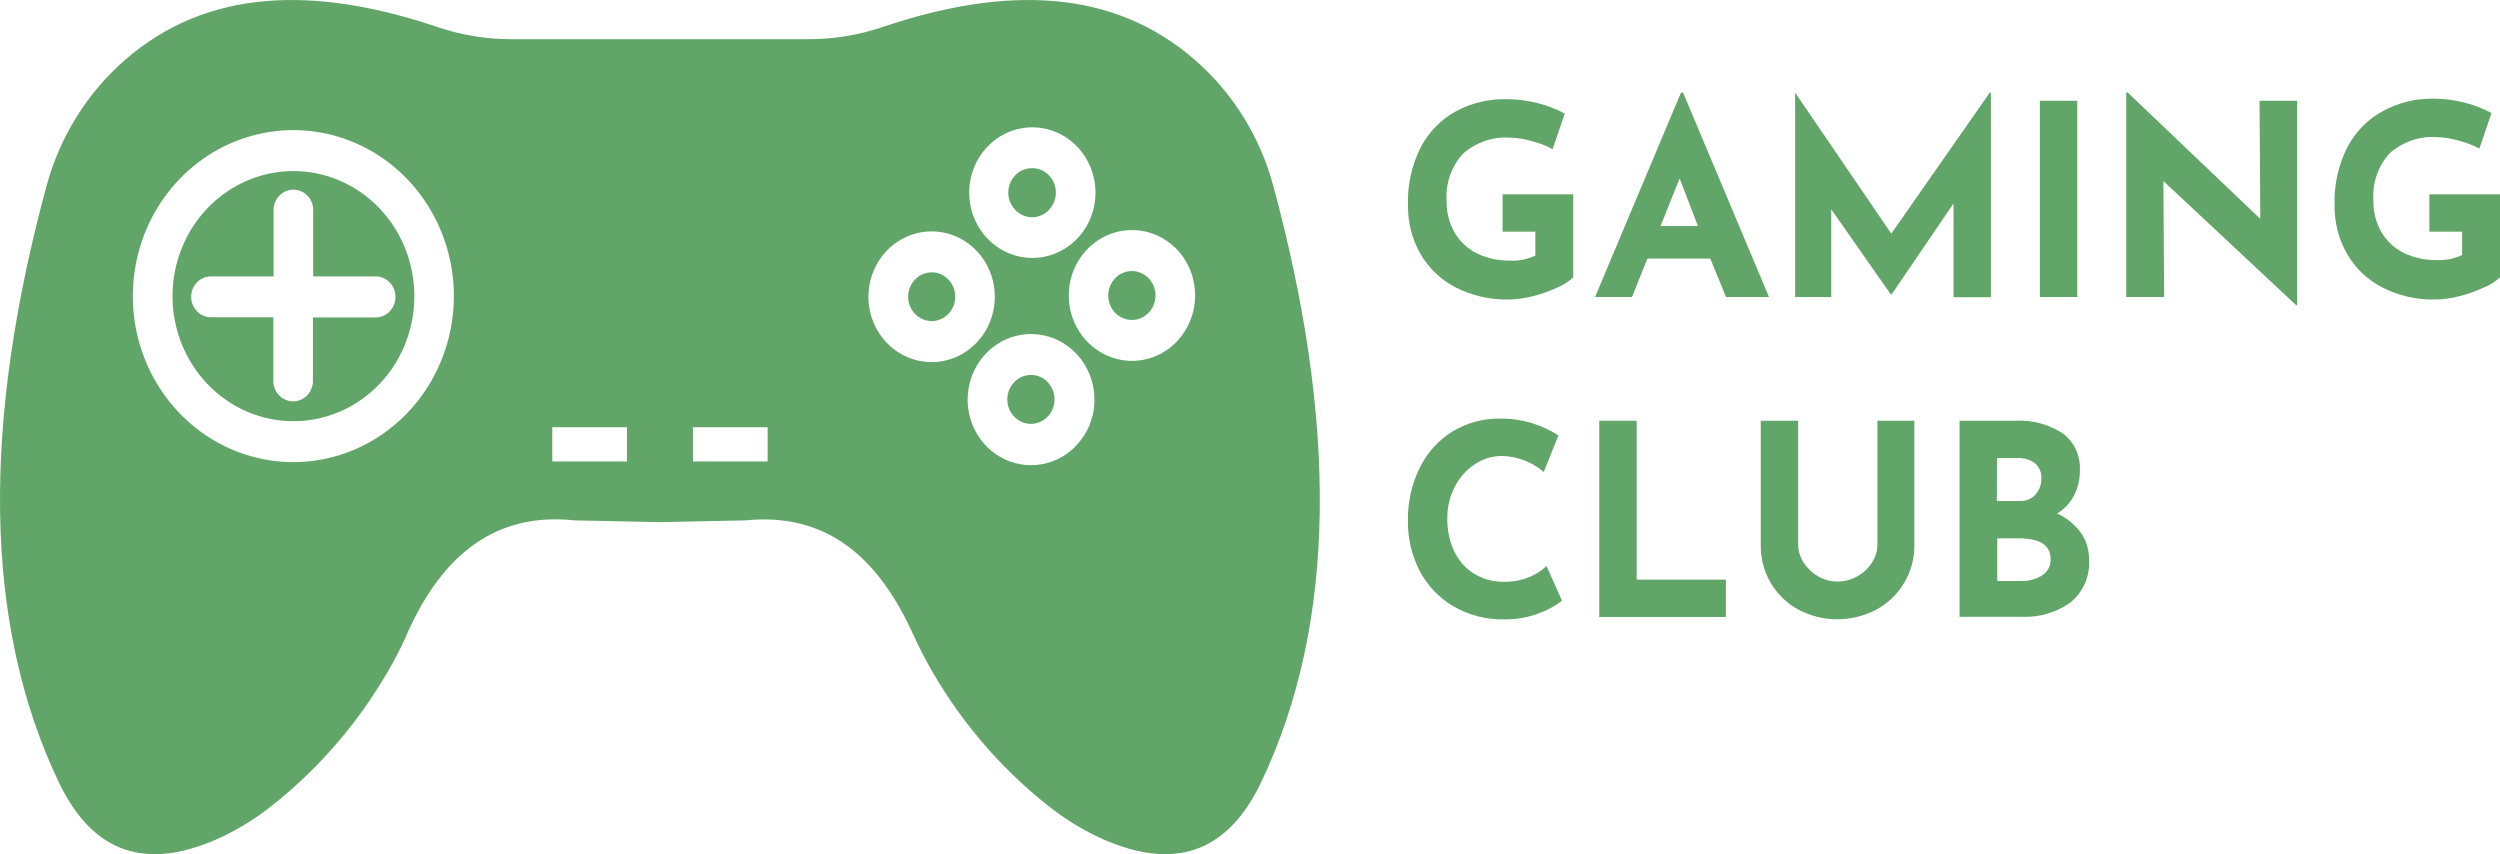 <svg width="120" height="41" viewBox="0 0 120 41" fill="none" xmlns="http://www.w3.org/2000/svg">
<g id="logo">
<g id="Layer 1">
<path id="Vector" d="M45.518 13.412C45.332 13.222 45.089 13.104 44.829 13.078C44.569 13.053 44.308 13.121 44.092 13.271C43.875 13.422 43.715 13.646 43.64 13.905C43.564 14.163 43.578 14.441 43.678 14.69C43.778 14.94 43.959 15.146 44.189 15.273C44.42 15.4 44.685 15.441 44.942 15.388C45.198 15.336 45.429 15.193 45.595 14.985C45.761 14.776 45.852 14.514 45.852 14.244C45.852 14.089 45.822 13.936 45.765 13.794C45.708 13.651 45.624 13.521 45.518 13.412Z" fill="#61A568"/>
<path id="Vector_2" d="M50.352 10.072C50.51 9.908 50.618 9.699 50.661 9.472C50.705 9.245 50.682 9.01 50.597 8.796C50.511 8.582 50.366 8.399 50.18 8.27C49.995 8.141 49.776 8.072 49.552 8.071C49.326 8.067 49.104 8.132 48.914 8.259C48.725 8.386 48.576 8.569 48.487 8.784C48.399 8.999 48.374 9.236 48.417 9.466C48.46 9.695 48.568 9.906 48.727 10.072C48.833 10.185 48.959 10.274 49.098 10.335C49.238 10.397 49.388 10.428 49.54 10.428C49.691 10.428 49.842 10.397 49.981 10.335C50.121 10.274 50.247 10.185 50.352 10.072Z" fill="#61A568"/>
<path id="Vector_3" d="M50.295 18.344C50.189 18.234 50.063 18.147 49.925 18.087C49.786 18.028 49.638 17.997 49.488 17.997C49.338 17.997 49.19 18.028 49.052 18.087C48.913 18.147 48.788 18.234 48.682 18.344C48.523 18.508 48.415 18.717 48.371 18.945C48.328 19.172 48.35 19.408 48.436 19.622C48.522 19.837 48.667 20.02 48.854 20.149C49.04 20.277 49.26 20.346 49.484 20.346C49.708 20.346 49.928 20.277 50.114 20.149C50.301 20.02 50.446 19.837 50.532 19.622C50.618 19.408 50.64 19.172 50.597 18.945C50.553 18.717 50.445 18.508 50.286 18.344H50.295Z" fill="#61A568"/>
<path id="Vector_4" d="M61.119 8.924C60.483 6.568 59.177 4.465 57.369 2.888C53.422 -0.559 48.265 -0.704 42.313 1.314C41.172 1.695 39.98 1.886 38.782 1.881H24.571C23.373 1.886 22.183 1.694 21.044 1.314C15.091 -0.704 9.935 -0.559 5.987 2.888C4.18 4.466 2.872 6.569 2.234 8.924C-0.819 20.187 -0.86 29.862 2.84 37.584C4.523 41.078 7.13 41.722 10.405 40.284C11.359 39.858 12.257 39.309 13.078 38.65C15.443 36.775 17.42 34.428 18.89 31.748C19.146 31.274 19.394 30.792 19.6 30.289C21.25 26.658 23.758 24.572 27.582 24.978L31.678 25.063L35.77 24.978C39.607 24.589 42.082 26.675 43.756 30.289C43.979 30.775 44.21 31.257 44.466 31.731C45.934 34.418 47.91 36.772 50.278 38.65C51.099 39.309 51.997 39.858 52.951 40.284C56.227 41.722 58.834 41.078 60.517 37.584C64.217 29.862 64.163 20.187 61.119 8.924ZM14.085 22.183C12.561 22.184 11.07 21.717 9.803 20.842C8.535 19.967 7.547 18.723 6.963 17.267C6.379 15.811 6.226 14.208 6.523 12.662C6.819 11.116 7.553 9.696 8.631 8.581C9.708 7.466 11.081 6.706 12.576 6.399C14.071 6.091 15.62 6.248 17.029 6.851C18.437 7.454 19.64 8.476 20.487 9.786C21.334 11.097 21.786 12.638 21.786 14.214C21.785 16.327 20.974 18.352 19.53 19.846C18.086 21.34 16.127 22.181 14.085 22.183ZM30.094 22.149H26.509V20.507H30.094V22.149ZM36.847 22.149H33.262V20.507H36.847V22.149ZM47.407 7.03C47.976 6.442 48.748 6.112 49.552 6.112C50.356 6.112 51.128 6.442 51.697 7.03C52.121 7.469 52.409 8.027 52.526 8.636C52.643 9.244 52.583 9.874 52.353 10.447C52.123 11.02 51.735 11.509 51.236 11.854C50.738 12.198 50.152 12.382 49.552 12.382C48.953 12.382 48.367 12.198 47.868 11.854C47.37 11.509 46.981 11.02 46.751 10.447C46.522 9.874 46.462 9.244 46.578 8.636C46.695 8.027 46.983 7.469 47.407 7.03ZM42.572 16.462C42.004 15.874 41.684 15.076 41.684 14.244C41.684 13.412 42.004 12.614 42.572 12.026C43.141 11.437 43.913 11.107 44.718 11.107C45.522 11.107 46.294 11.437 46.863 12.026C47.144 12.317 47.368 12.663 47.52 13.043C47.673 13.424 47.751 13.832 47.751 14.244C47.751 14.656 47.673 15.064 47.52 15.445C47.368 15.825 47.144 16.171 46.863 16.462C46.581 16.754 46.246 16.985 45.878 17.142C45.51 17.3 45.116 17.381 44.718 17.381C43.913 17.381 43.141 17.051 42.572 16.462ZM51.648 21.403C51.151 21.919 50.495 22.241 49.794 22.314C49.093 22.387 48.389 22.206 47.803 21.802C47.216 21.398 46.783 20.796 46.578 20.098C46.373 19.401 46.408 18.652 46.677 17.978C46.946 17.305 47.433 16.749 48.054 16.405C48.676 16.061 49.394 15.951 50.085 16.093C50.776 16.236 51.398 16.622 51.845 17.185C52.291 17.749 52.535 18.455 52.535 19.184C52.535 19.597 52.456 20.005 52.302 20.386C52.148 20.767 51.923 21.112 51.639 21.403H51.648ZM56.482 16.403C56.058 16.842 55.517 17.141 54.928 17.262C54.339 17.383 53.728 17.321 53.174 17.083C52.619 16.845 52.145 16.443 51.811 15.927C51.478 15.41 51.3 14.803 51.3 14.182C51.3 13.561 51.478 12.954 51.811 12.438C52.145 11.921 52.619 11.519 53.174 11.281C53.728 11.044 54.339 10.982 54.928 11.103C55.517 11.224 56.058 11.523 56.482 11.962C57.05 12.552 57.367 13.351 57.366 14.184C57.364 15.017 57.044 15.814 56.474 16.403H56.482Z" fill="#61A568"/>
<path id="Vector_5" d="M14.085 8.212C12.937 8.212 11.815 8.564 10.86 9.223C9.906 9.883 9.162 10.82 8.723 11.917C8.283 13.014 8.168 14.221 8.392 15.385C8.616 16.55 9.169 17.619 9.981 18.459C10.793 19.298 11.827 19.87 12.953 20.101C14.078 20.333 15.245 20.214 16.306 19.76C17.366 19.305 18.273 18.536 18.911 17.549C19.548 16.562 19.889 15.401 19.889 14.214C19.888 12.623 19.276 11.097 18.188 9.971C17.099 8.846 15.624 8.213 14.085 8.212ZM18.981 14.257C18.981 14.517 18.881 14.767 18.703 14.951C18.526 15.135 18.284 15.238 18.032 15.238H15.021V18.344C15.005 18.593 14.898 18.827 14.722 18.998C14.545 19.169 14.312 19.264 14.07 19.264C13.829 19.264 13.596 19.169 13.419 18.998C13.243 18.827 13.136 18.593 13.12 18.344V15.229H10.125C9.873 15.229 9.632 15.126 9.454 14.942C9.276 14.758 9.176 14.509 9.176 14.248C9.176 13.988 9.276 13.739 9.454 13.555C9.632 13.37 9.873 13.267 10.125 13.267H13.132V10.153C13.123 10.018 13.142 9.883 13.185 9.756C13.229 9.629 13.298 9.513 13.387 9.415C13.476 9.316 13.584 9.238 13.704 9.184C13.823 9.13 13.952 9.103 14.083 9.103C14.213 9.103 14.342 9.13 14.462 9.184C14.582 9.238 14.689 9.316 14.778 9.415C14.867 9.513 14.936 9.629 14.98 9.756C15.024 9.883 15.042 10.018 15.034 10.153V13.267H18.045C18.296 13.271 18.535 13.377 18.711 13.562C18.886 13.748 18.983 13.997 18.981 14.257Z" fill="#61A568"/>
<path id="Vector_6" d="M54.329 13.011C54.066 13.011 53.812 13.105 53.609 13.278C53.406 13.45 53.267 13.69 53.217 13.957C53.166 14.223 53.206 14.499 53.33 14.739C53.454 14.978 53.654 15.165 53.897 15.269C54.14 15.372 54.41 15.386 54.661 15.306C54.912 15.227 55.129 15.06 55.274 14.834C55.419 14.608 55.484 14.337 55.458 14.066C55.432 13.796 55.315 13.544 55.129 13.352C54.916 13.134 54.629 13.012 54.329 13.011Z" fill="#61A568"/>
<path id="Vector_7" d="M74.777 13.788C74.395 13.968 73.997 14.111 73.589 14.214C73.203 14.315 72.807 14.37 72.409 14.376C71.528 14.396 70.655 14.195 69.864 13.792C69.164 13.432 68.579 12.872 68.177 12.179C67.774 11.468 67.569 10.657 67.583 9.833C67.553 8.859 67.771 7.894 68.214 7.034C68.605 6.306 69.194 5.712 69.909 5.328C70.637 4.944 71.444 4.75 72.261 4.761C72.786 4.757 73.31 4.822 73.82 4.952C74.267 5.065 74.699 5.232 75.107 5.452L74.525 7.158C74.212 6.992 73.881 6.865 73.539 6.778C73.2 6.676 72.849 6.619 72.496 6.608C71.671 6.549 70.856 6.824 70.223 7.376C69.946 7.678 69.733 8.037 69.598 8.429C69.463 8.821 69.409 9.238 69.439 9.654C69.427 10.186 69.56 10.711 69.823 11.168C70.078 11.6 70.449 11.945 70.891 12.162C71.381 12.4 71.918 12.518 72.459 12.508C72.884 12.534 73.309 12.45 73.696 12.265V11.121H72.124V9.329H75.515V13.31C75.299 13.514 75.049 13.675 74.777 13.788Z" fill="#61A568"/>
<path id="Vector_8" d="M82.095 12.414H79.075L78.333 14.257H76.563L80.688 4.445H80.787L84.912 14.257H82.85L82.095 12.414ZM81.501 10.852L80.622 8.562L79.706 10.852H81.501Z" fill="#61A568"/>
<path id="Vector_9" d="M95.563 4.453V14.265H93.769V9.765L90.799 14.129H90.757L87.899 10.046V14.257H86.166V4.445L90.782 11.215L95.51 4.445L95.563 4.453Z" fill="#61A568"/>
<path id="Vector_10" d="M99.709 4.837V14.257H97.914V4.837H99.709Z" fill="#61A568"/>
<path id="Vector_11" d="M110.265 4.837V14.649H110.215L103.842 8.69L103.879 14.257H102.06V4.445H102.134L108.495 10.507L108.458 4.837H110.265Z" fill="#61A568"/>
<path id="Vector_12" d="M119.253 13.788C118.871 13.968 118.473 14.111 118.065 14.214C117.68 14.315 117.284 14.37 116.886 14.376C116.004 14.396 115.131 14.195 114.34 13.792C113.641 13.432 113.055 12.872 112.653 12.179C112.251 11.468 112.045 10.657 112.059 9.833C112.03 8.859 112.247 7.894 112.69 7.034C113.081 6.306 113.671 5.712 114.386 5.328C115.114 4.934 115.924 4.731 116.745 4.735C117.271 4.732 117.795 4.796 118.305 4.927C118.751 5.039 119.184 5.207 119.592 5.426L119.01 7.132C118.697 6.966 118.366 6.839 118.024 6.753C117.685 6.65 117.334 6.593 116.98 6.582C116.155 6.523 115.34 6.799 114.708 7.35C114.431 7.652 114.218 8.011 114.083 8.403C113.948 8.796 113.894 9.213 113.924 9.628C113.912 10.16 114.045 10.685 114.307 11.143C114.563 11.574 114.934 11.92 115.376 12.137C115.866 12.374 116.402 12.492 116.943 12.482C117.369 12.508 117.794 12.424 118.181 12.239V11.121H116.609V9.329H120V13.31C119.781 13.514 119.528 13.676 119.253 13.788Z" fill="#61A568"/>
<path id="Vector_13" d="M73.869 29.436C73.341 29.637 72.782 29.736 72.219 29.73C71.354 29.752 70.498 29.531 69.744 29.09C69.064 28.688 68.507 28.097 68.136 27.384C67.762 26.653 67.57 25.838 67.579 25.012C67.563 24.133 67.754 23.263 68.136 22.478C68.489 21.744 69.038 21.131 69.72 20.711C70.421 20.289 71.222 20.075 72.034 20.093C72.554 20.088 73.071 20.166 73.568 20.323C74.003 20.46 74.418 20.654 74.806 20.899L74.1 22.652C73.533 22.174 72.828 21.903 72.096 21.885C71.635 21.884 71.183 22.022 70.796 22.281C70.389 22.548 70.056 22.92 69.831 23.361C69.589 23.828 69.466 24.35 69.472 24.879C69.46 25.43 69.575 25.975 69.806 26.471C70.017 26.915 70.348 27.287 70.759 27.541C71.198 27.805 71.699 27.938 72.207 27.925C72.618 27.931 73.025 27.855 73.407 27.699C73.712 27.577 73.991 27.398 74.232 27.17L74.975 28.834C74.639 29.093 74.266 29.296 73.869 29.436Z" fill="#61A568"/>
<path id="Vector_14" d="M78.56 20.195V27.823H82.841V29.615H76.765V20.195H78.56Z" fill="#61A568"/>
<path id="Vector_15" d="M86.566 26.991C86.743 27.267 86.98 27.495 87.259 27.657C87.541 27.826 87.862 27.914 88.188 27.913C88.529 27.916 88.866 27.828 89.165 27.657C89.448 27.499 89.688 27.27 89.862 26.991C90.026 26.738 90.115 26.442 90.118 26.138V20.195H91.888V26.168C91.896 26.812 91.724 27.444 91.393 27.989C91.065 28.535 90.6 28.977 90.048 29.269C89.472 29.569 88.836 29.726 88.192 29.726C87.547 29.726 86.911 29.569 86.335 29.269C85.787 28.977 85.326 28.534 85.003 27.989C84.676 27.442 84.507 26.811 84.516 26.168V20.195H86.311V26.134C86.312 26.439 86.401 26.738 86.566 26.991Z" fill="#61A568"/>
<path id="Vector_16" d="M99.861 25.549C100.131 25.917 100.276 26.367 100.274 26.829C100.304 27.23 100.237 27.633 100.077 28.001C99.918 28.368 99.672 28.689 99.362 28.932C98.694 29.4 97.9 29.636 97.094 29.606H94.058V20.195H96.731C97.532 20.149 98.327 20.36 99.007 20.801C99.278 20.999 99.495 21.264 99.639 21.572C99.784 21.88 99.85 22.221 99.833 22.563C99.842 22.992 99.744 23.417 99.548 23.796C99.359 24.15 99.081 24.445 98.743 24.649C99.183 24.848 99.567 25.158 99.861 25.549ZM95.848 24.047H96.945C97.087 24.056 97.23 24.032 97.362 23.978C97.495 23.923 97.614 23.839 97.712 23.732C97.895 23.52 97.993 23.244 97.984 22.96C97.993 22.822 97.97 22.684 97.916 22.558C97.862 22.431 97.78 22.32 97.675 22.234C97.425 22.055 97.125 21.968 96.821 21.987H95.856L95.848 24.047ZM98.017 27.622C98.148 27.542 98.255 27.427 98.328 27.289C98.401 27.151 98.436 26.995 98.43 26.838C98.43 26.172 97.918 25.839 96.895 25.839H95.868V27.887H97.019C97.37 27.899 97.716 27.808 98.017 27.622Z" fill="#61A568"/>
</g>
</g>
</svg>

